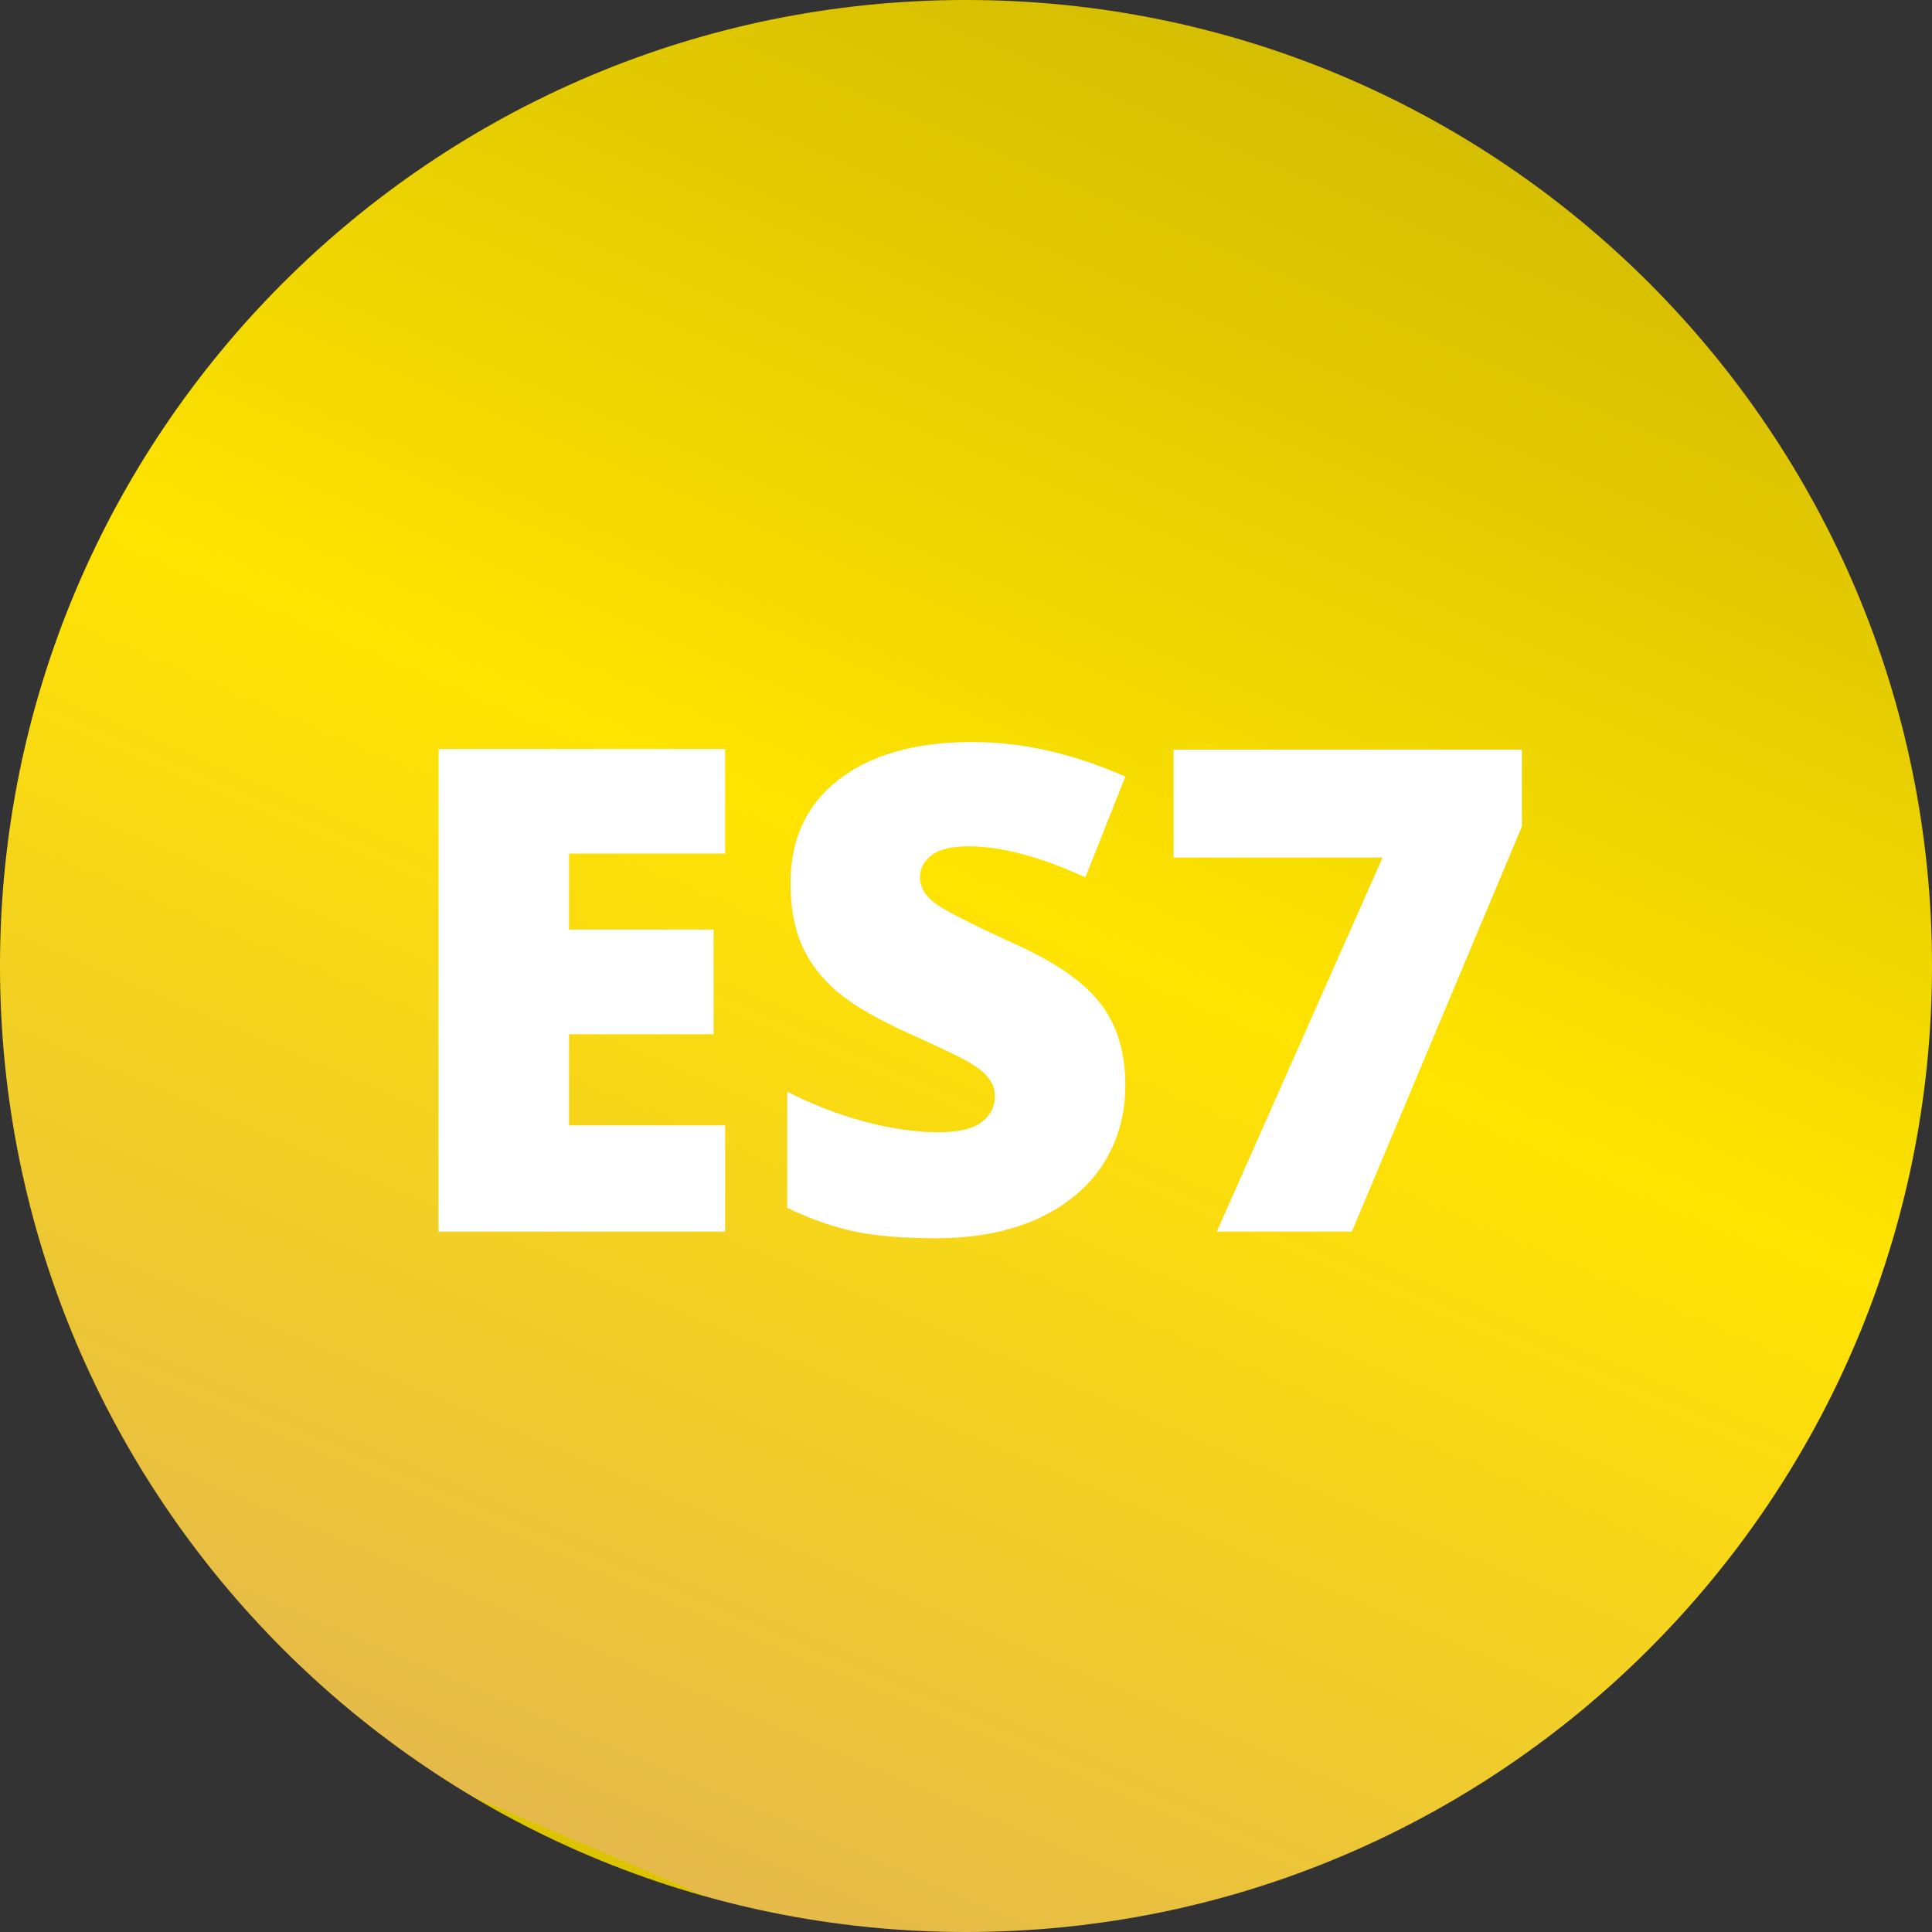 <svg width="80" height="80" viewBox="0 0 80 80" fill="none" xmlns="http://www.w3.org/2000/svg">
<rect x="0" y="0" width="80" height="80" fill="#333333" stroke="none"/>
<path d="M0 40C0 17.909 17.909 0 40 0C62.091 0 80 17.909 80 40C80 62.091 62.091 80 40 80C17.909 80 0 62.091 0 40Z" fill="url(#paint0_linear)"/>
<path d="M30.027 51H18.16V31.012H30.027V35.346H23.561V38.49H29.549V42.824H23.561V46.598H30.027V51ZM46.598 44.93C46.598 46.169 46.283 47.272 45.654 48.238C45.025 49.195 44.118 49.943 42.934 50.48C41.749 51.009 40.359 51.273 38.764 51.273C37.433 51.273 36.316 51.182 35.414 51C34.512 50.809 33.573 50.48 32.598 50.016V45.203C33.628 45.732 34.699 46.147 35.81 46.447C36.922 46.739 37.943 46.885 38.873 46.885C39.675 46.885 40.263 46.748 40.637 46.475C41.01 46.192 41.197 45.832 41.197 45.395C41.197 45.121 41.12 44.884 40.965 44.684C40.819 44.474 40.578 44.264 40.24 44.055C39.912 43.845 39.028 43.417 37.588 42.77C36.285 42.177 35.305 41.603 34.648 41.047C34.001 40.491 33.518 39.853 33.199 39.133C32.889 38.413 32.734 37.56 32.734 36.576C32.734 34.735 33.404 33.3 34.744 32.27C36.084 31.24 37.925 30.725 40.268 30.725C42.337 30.725 44.447 31.203 46.598 32.16L44.943 36.33C43.075 35.473 41.462 35.045 40.103 35.045C39.402 35.045 38.891 35.168 38.572 35.414C38.253 35.66 38.094 35.965 38.094 36.33C38.094 36.722 38.294 37.073 38.695 37.383C39.105 37.693 40.208 38.258 42.004 39.078C43.727 39.853 44.921 40.687 45.586 41.58C46.26 42.464 46.598 43.581 46.598 44.93ZM50.385 51L57.248 35.51H48.594V31.039H63.018V34.225L55.977 51H50.385Z" fill="white"/>
<defs>
<linearGradient id="paint0_linear" x1="55.5" y1="4" x2="24.5" y2="76.5" gradientUnits="userSpaceOnUse">
<stop stop-color="#DDC400" stop-opacity="0.96"/>
<stop offset="0.458" stop-color="#FFE400"/>
<stop offset="1" stop-color="#E5BA4B"/>
<stop offset="1" stop-color="#DDC400"/>
</linearGradient>
</defs>
</svg>
